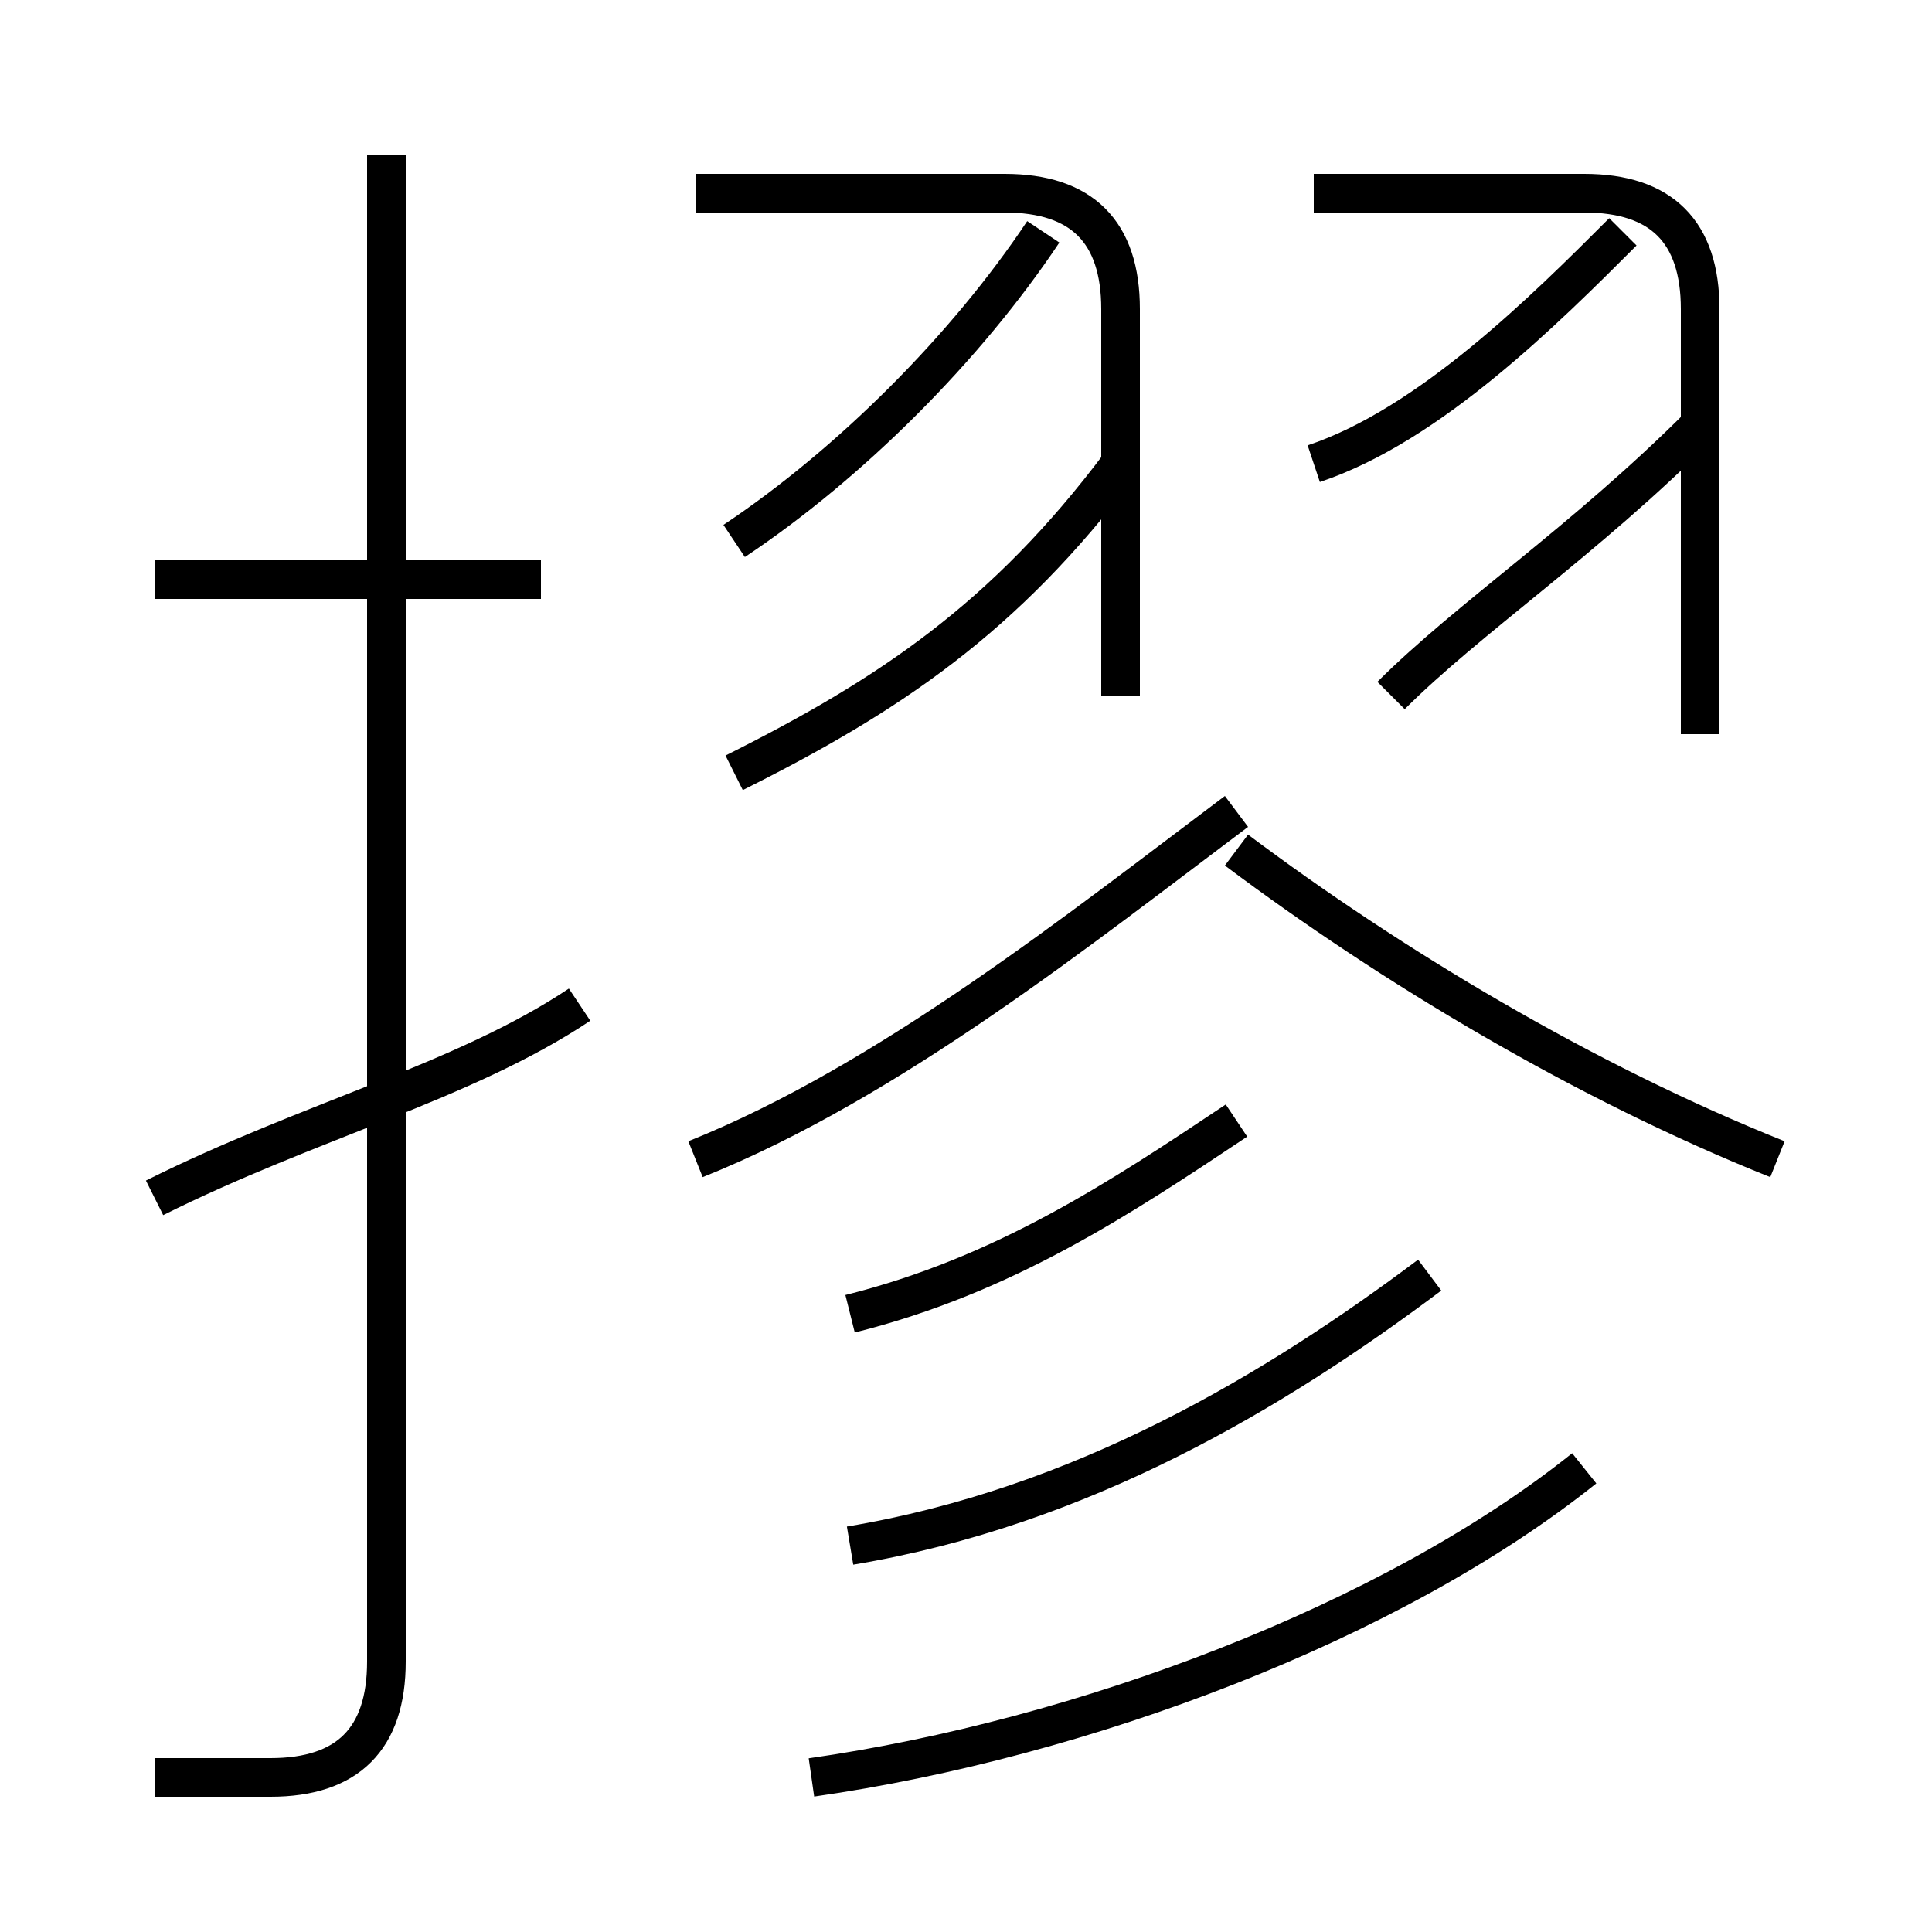 <?xml version='1.0' encoding='utf8'?>
<svg viewBox="0.0 -6.0 50.0 50.0" version="1.1" xmlns="http://www.w3.org/2000/svg">
<rect x="0.0" y="-6.0" width="50.0" height="50.0" fill="#808080" stroke="none"/>
<rect x="-1000" y="-1000" width="2000" height="2000" stroke="white" fill="white"/>
<g style="fill:white;stroke:#000000;  stroke-width:1">
<path d="M 4 2 C 5 2 6 2 7 2 C 9 2 10 1 10 -1 L 10 -40 M 4 -13 C 8 -15 12 -16 15 -18 M 21 2 C 28 1 36 -2 41 -6 M 22 -4 C 28 -5 33 -8 37 -11 M 14 -29 L 4 -29 M 22 -10 C 26 -11 29 -13 32 -15 M 18 -14 C 23 -16 28 -20 32 -23 M 19 -24 C 23 -26 26 -28 29 -32 M 29 -26 L 29 -36 C 29 -38 28 -39 26 -39 L 18 -39 M 19 -30 C 22 -32 25 -35 27 -38 M 46 -14 C 41 -16 36 -19 32 -22 M 36 -26 C 38 -28 41 -30 44 -33 M 44 -25 L 44 -36 C 44 -38 43 -39 41 -39 L 34 -39 M 34 -32 C 37 -33 40 -36 42 -38" transform="translate(0.0 38.0)" />
</g>
</svg>
